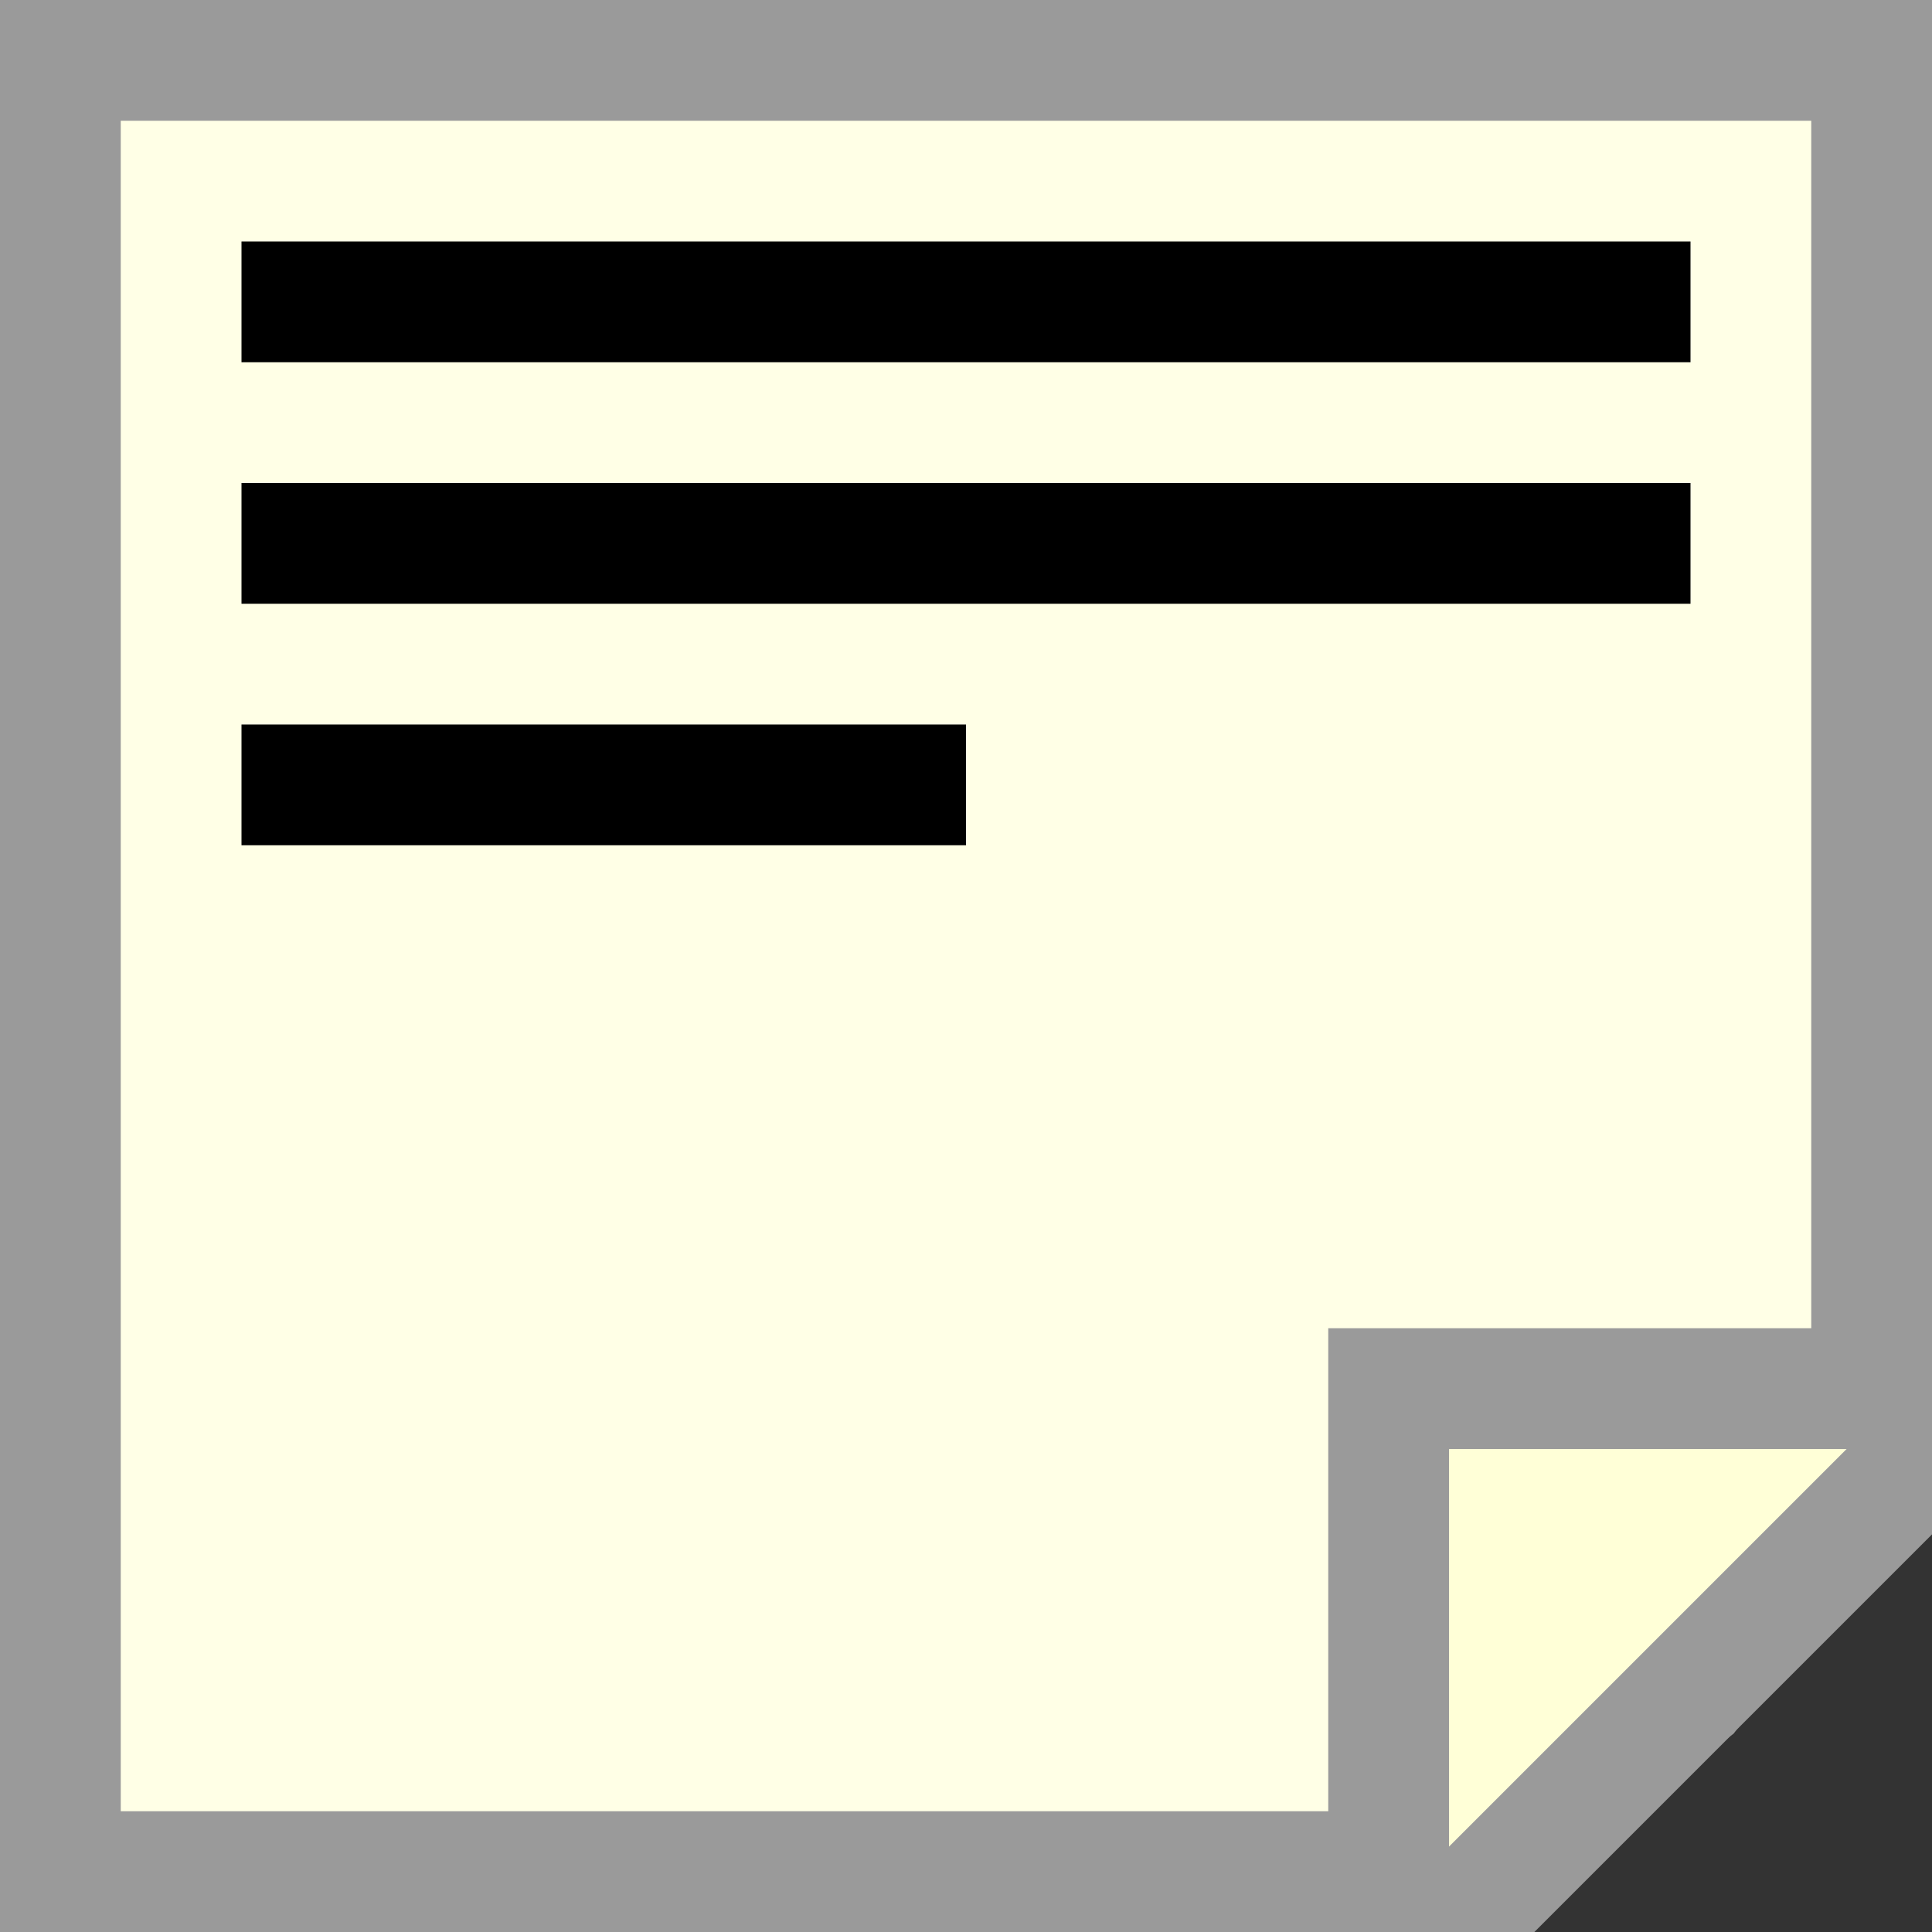 <svg viewBox="0 0 16 16" xmlns="http://www.w3.org/2000/svg">
  <rect x="0" y="0" width="16" height="16" fill="#333333" stroke="none"/>
  <path
    style="fill:#ffffe6;stroke:#9a9a9a"
    d="M 0.5,0.5 H 15.5 V 12 L 14,14 12,15.5 H 0.5 Z"
  />
  <path
    style="fill:#ffffd7;stroke:#9a9a9a"
    d="m 11.5,11.5 h 5 c 0,0 -5,5 -5,5 Z"
  />

  <path style="stroke:#000000" d="M 2,2.5 H 14"/>
  <path style="stroke:#000000" d="M 2,4.5 H 14"/>
  <path style="stroke:#000000" d="M 2,6.5 H 8"/>
</svg>
